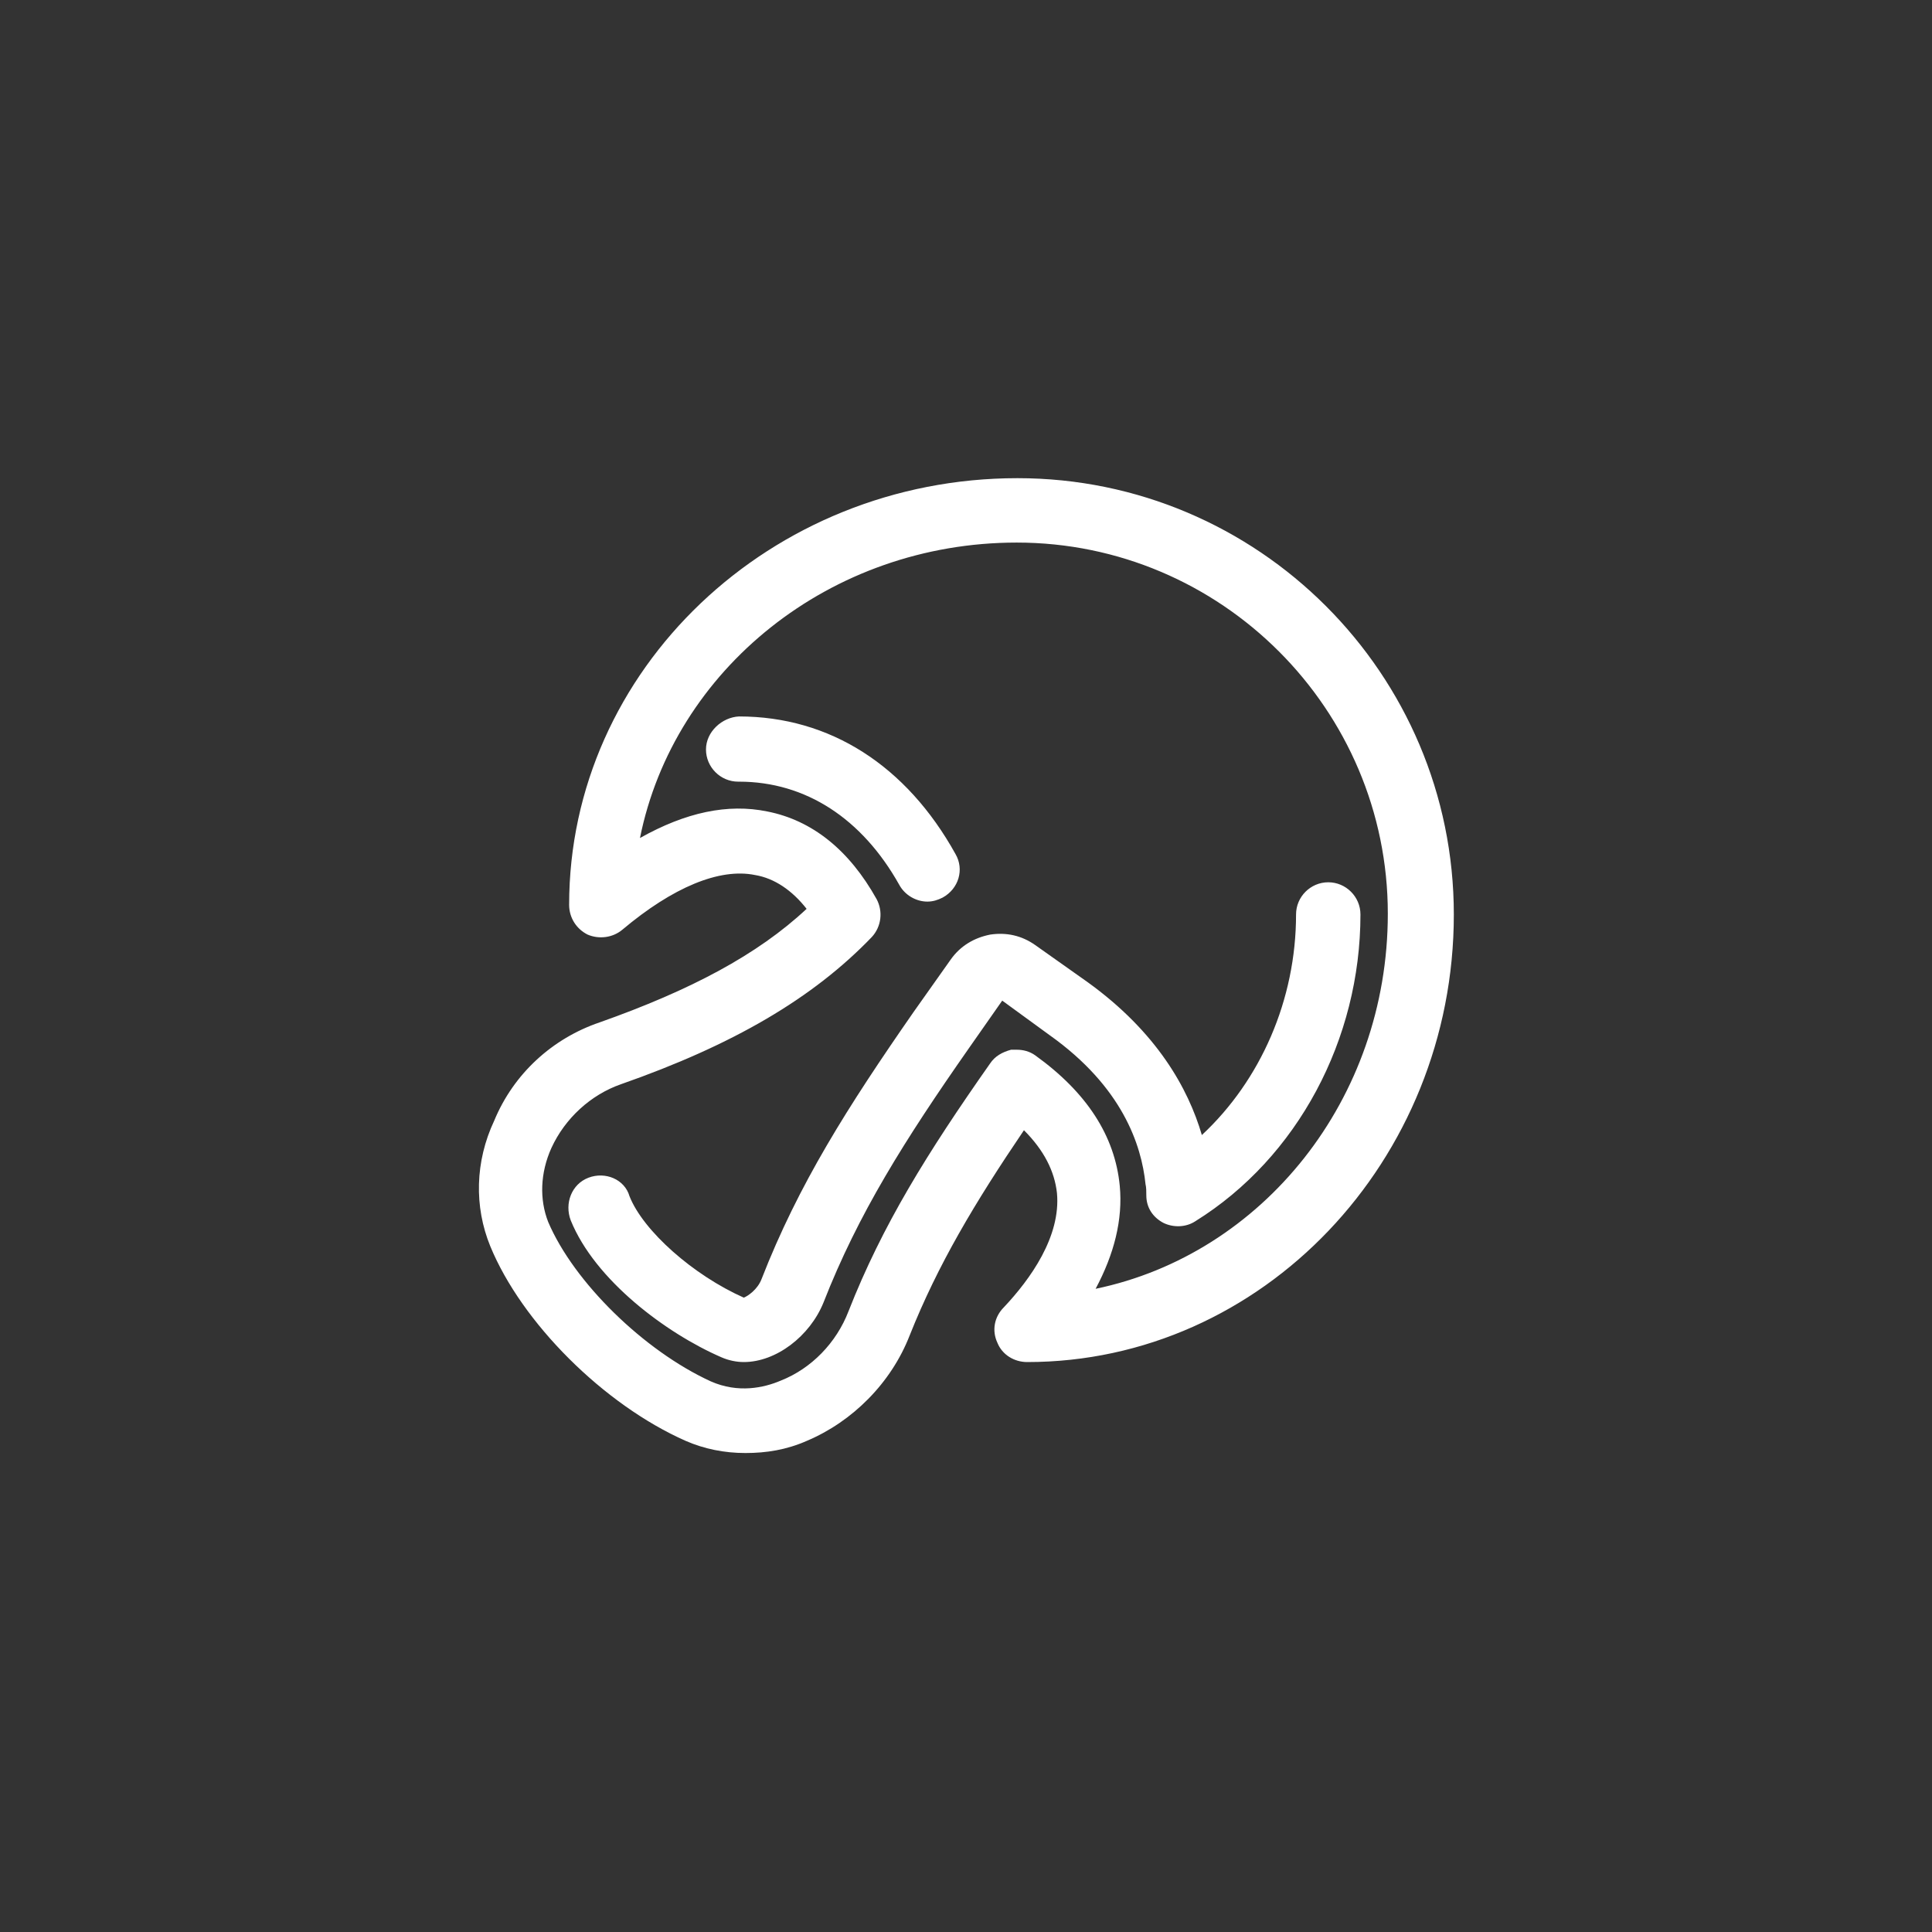 <?xml version="1.0" encoding="utf-8"?>
<!-- Generator: Adobe Illustrator 25.2.3, SVG Export Plug-In . SVG Version: 6.00 Build 0)  -->
<svg version="1.1" id="圖層_1" xmlns="http://www.w3.org/2000/svg" xmlns:xlink="http://www.w3.org/1999/xlink" x="0px" y="0px"
	 viewBox="0 0 240 240" style="enable-background:new 0 0 240 240;" xml:space="preserve">
<rect x="0" y="0" width="240" height="240" fill="#333333" stroke="none"/>
<style type="text/css">
	.st0{fill:#FFFFFF;}
</style>
<path class="st0" d="M74.5,127c11.3-4,19.6-8.4,25.7-14.1c-1.8-2.3-4-3.8-6.4-4.2c-4.4-0.9-10.2,1.5-16.5,6.8
	c-1.2,1-2.9,1.2-4.3,0.6c-1.4-0.7-2.3-2.1-2.3-3.7c0-29.2,25-53,55.7-53c29.9,0,54.2,24.3,54.2,54.2c0,30.6-23.8,55.6-53,55.6
	c-1.6,0-3.1-0.9-3.7-2.4c-0.7-1.5-0.4-3.2,0.8-4.4c3.3-3.5,7.1-8.8,6.6-14.2c-0.3-2.7-1.6-5.3-4.1-7.8c-6.1,9-10.7,16.7-14.2,25.5
	c-2.3,5.9-7.1,10.7-12.8,13.1c-2.5,1.1-5,1.5-7.6,1.5s-5.1-0.5-7.4-1.5c-10.2-4.5-20.4-14.7-24.3-24.2c-2-4.9-1.9-10.5,0.5-15.6
	C63.8,133.4,68.6,129,74.5,127z M88.3,171.6c3.4,1.5,6.6,0.8,8.7-0.1c3.8-1.5,6.9-4.7,8.4-8.6c4.2-10.7,9.8-19.7,17.6-30.8
	c0.6-0.9,1.5-1.4,2.6-1.7c0.2,0,0.4,0,0.7,0c0.8,0,1.6,0.2,2.3,0.7c6.4,4.6,9.9,10,10.5,16.2c0.4,4.2-0.7,8.5-3,12.8
	c20.7-4.3,36.3-23.5,36.3-46.6c0-25.4-20.7-46.1-46.1-46.1c-23.2,0-42.6,15.8-46.8,36.7c5.7-3.2,10.9-4.3,15.8-3.3
	c5.6,1.1,10.2,4.8,13.6,10.9c0.8,1.5,0.6,3.4-0.6,4.7c-7.3,7.6-17.2,13.4-31.2,18.3c-3.7,1.3-6.9,4.2-8.6,7.9
	c-1.4,3.1-1.5,6.4-0.4,9.2C71.3,159.3,80,167.8,88.3,171.6z M73.1,146.3c-2.1,0.8-3,3.2-2.2,5.3c3,7.4,11.8,14,18.7,17
	c0.9,0.4,1.9,0.6,2.8,0.6c4,0,8.2-3.2,9.9-7.4c4.3-11,10.1-20.2,18-31.5l4.2-6l5.9,4.3c9,6.4,11.4,13.6,11.9,18.5
	c0.1,0.4,0.1,0.9,0.1,1.4c0,1.5,0.8,2.7,2.1,3.4c1.2,0.6,2.8,0.6,4-0.2c12.7-7.9,20.5-22.6,20.5-38.1c0-2.2-1.8-4-4-4s-4,1.8-4,4
	c0,10.6-4.4,20.6-11.7,27.4c-1.7-5.8-5.6-12.8-14.2-19l-6.5-4.6c-1.7-1.2-3.6-1.6-5.6-1.3c-2,0.4-3.7,1.4-4.9,3.1l-4.6,6.5
	c-8.2,11.8-14.3,21.4-18.9,33.2c-0.5,1.3-1.7,2.1-2.2,2.3c-6.3-2.8-12.5-8.3-14.2-12.6C77.6,146.5,75.2,145.5,73.1,146.3z
	 M87.7,93.1c0,2.2,1.8,4,4,4h0.1c8.3,0,15.3,4.6,19.9,12.8c0.7,1.3,2.1,2.1,3.5,2.1c0.7,0,1.3-0.2,1.9-0.5c2-1.1,2.7-3.5,1.6-5.4
	c-6.1-11-15.6-17.1-26.9-17.1C89.7,89.1,87.7,90.9,87.7,93.1z"/>
</svg>
